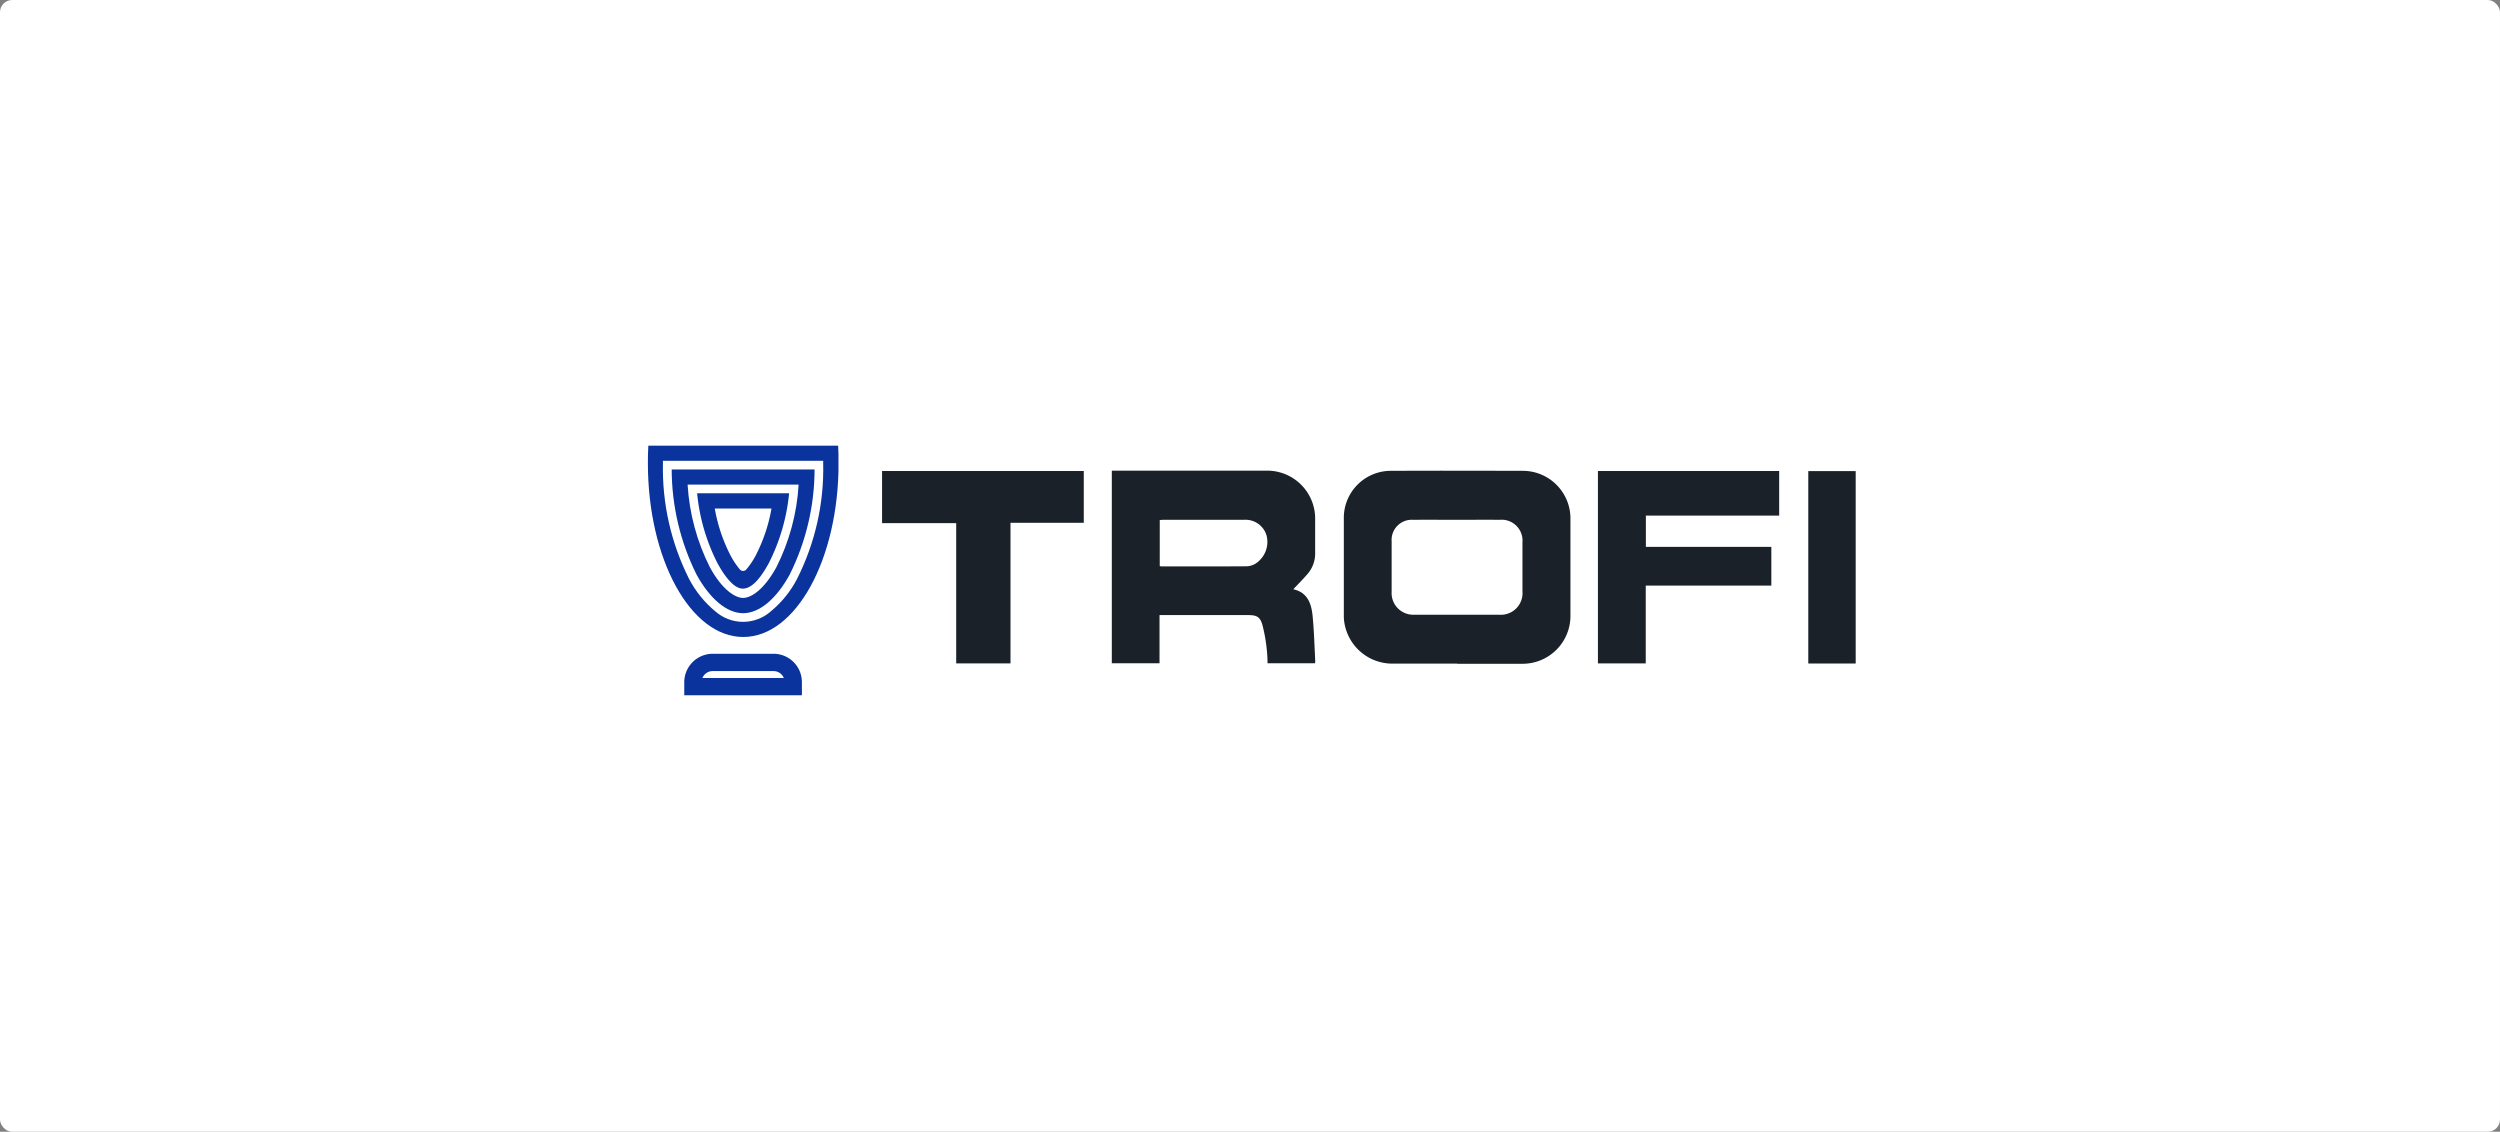 <svg id="Group_55227" data-name="Group 55227" xmlns="http://www.w3.org/2000/svg" xmlns:xlink="http://www.w3.org/1999/xlink" width="204.707" height="92.671" viewBox="0 0 204.707 92.671">
  <rect x="0" y="0" width="204.707" height="92.671" fill="#808080" stroke="none"/>
  <defs>
    <clipPath id="clip-path">
      <path id="Path_14063" data-name="Path 14063" d="M104.72,35.166a8.618,8.618,0,0,1-2.153-2.667,20.09,20.09,0,0,1-2.135-9.464v-.195h13.123v.195a19.984,19.984,0,0,1-2.136,9.464,8.494,8.494,0,0,1-2.153,2.667,3.435,3.435,0,0,1-4.546,0M99.235,21.6c-.027.47-.035.948-.035,1.435,0,7.86,3.491,14.231,7.807,14.231s7.807-6.371,7.807-14.231c0-.487-.009-.966-.035-1.435Z" transform="translate(-99.2 -21.6)"/>
    </clipPath>
    <clipPath id="clip-path-2">
      <path id="Path_14064" data-name="Path 14064" d="M124.328,51.61a17.331,17.331,0,0,1-1.825-6.77h9.091a17.287,17.287,0,0,1-1.825,6.77c-1.019,1.852-2.074,2.508-2.72,2.508s-1.71-.656-2.72-2.508M121.2,43.6a19.445,19.445,0,0,0,2.038,8.613c1.1,2,2.49,3.155,3.81,3.155s2.712-1.152,3.81-3.155A19.385,19.385,0,0,0,132.9,43.6Z" transform="translate(-121.2 -43.6)"/>
    </clipPath>
  </defs>
  <rect id="Rectangle_581" data-name="Rectangle 581" width="204.707" height="92.671" rx="1" fill="#fff"/>
  <g id="Group_891" data-name="Group 891" transform="translate(53.051 36.493)">
    <path id="Path_14059" data-name="Path 14059" d="M751.586,60.485h-5.219a3.981,3.981,0,0,1-4.032-3.411,3.561,3.561,0,0,1-.035-.532v-7.9a3.852,3.852,0,0,1,3.89-3.943c3.589-.018,7.178-.009,10.766,0a3.9,3.9,0,0,1,3.9,3.952v7.842a3.92,3.92,0,0,1-3.987,4.005h-5.281Zm-.036-11.776c-1.2,0-2.392-.009-3.589,0a1.649,1.649,0,0,0-1.746,1.754v4.156A1.774,1.774,0,0,0,748.1,56.48h6.912a1.772,1.772,0,0,0,1.914-1.923V50.57a1.71,1.71,0,0,0-1.861-1.861c-1.17-.009-2.348,0-3.518,0" transform="translate(-685.315 -42.639)" fill="#1b2129"/>
    <path id="Path_14060" data-name="Path 14060" d="M542.76,54.412c1.187.257,1.488,1.2,1.586,2.215.115,1.232.151,2.472.213,3.7a.486.486,0,0,1-.027.142h-3.881a11.144,11.144,0,0,0-.071-1.214,13.059,13.059,0,0,0-.355-1.949c-.186-.638-.47-.78-1.143-.78h-7.275v3.943H527.9V44.7h12.609a3.93,3.93,0,0,1,4.041,4.058v2.623a2.56,2.56,0,0,1-.665,1.825c-.354.408-.735.789-1.125,1.205m-10.935-1.9c.053.009.089.027.115.027,2.339,0,4.67.009,7.009-.009a1.52,1.52,0,0,0,.691-.2,2.118,2.118,0,0,0,.93-2.33,1.8,1.8,0,0,0-1.843-1.276H532.18c-.115,0-.23.009-.354.018Z" transform="translate(-489.913 -42.653)" fill="#1b2129"/>
    <path id="Path_14061" data-name="Path 14061" d="M981.016,60.755H977.1V45h14.842v3.651H981.026v2.561H991.3v3.172H981.016Z" transform="translate(-899.309 -42.927)" fill="#1b2129"/>
    <path id="Path_14062" data-name="Path 14062" d="M315.6,45h16.517v4.244h-6v11.51H321.67V49.271H315.6Z" transform="translate(-296.425 -42.927)" fill="#1b2129"/>
    <rect id="Rectangle_483" data-name="Rectangle 483" width="3.881" height="15.755" transform="translate(95.017 2.082)" fill="#1b2129"/>
    <g id="Group_890" data-name="Group 890">
      <g id="Group_887" data-name="Group 887">
        <g id="Group_886" data-name="Group 886" clip-path="url(#clip-path)">
          <rect id="Rectangle_484" data-name="Rectangle 484" width="15.613" height="15.666" transform="translate(-0.009)" fill="#0a339d"/>
        </g>
      </g>
      <g id="Group_889" data-name="Group 889" transform="translate(1.949 1.949)">
        <g id="Group_888" data-name="Group 888" clip-path="url(#clip-path-2)">
          <rect id="Rectangle_485" data-name="Rectangle 485" width="11.697" height="11.767" transform="translate(0 0)" fill="#0a339d"/>
        </g>
      </g>
      <path id="Path_14065" data-name="Path 14065" d="M147.456,70.73a13.387,13.387,0,0,1-1.311-3.881h4.643a13.387,13.387,0,0,1-1.311,3.881,6.259,6.259,0,0,1-.753,1.108.345.345,0,0,1-.523,0,6.68,6.68,0,0,1-.744-1.108M144.7,65.6a15.94,15.94,0,0,0,1.666,5.724c.86,1.568,1.568,2.1,2.1,2.082.558-.018,1.241-.505,2.1-2.082a16.064,16.064,0,0,0,1.666-5.724Z" transform="translate(-140.668 -61.701)" fill="#0a339d"/>
      <path id="Path_14066" data-name="Path 14066" d="M140.11,215.318a.9.9,0,0,1,.842.567h-6.663a.9.9,0,0,1,.842-.567h4.98m0-1.418h-4.98a2.333,2.333,0,0,0-2.33,2.33V217.3h9.632V216.23a2.32,2.32,0,0,0-2.322-2.33" transform="translate(-129.823 -196.86)" fill="#0a339d"/>
      <line id="Line_38" data-name="Line 38" x2="0.044" y2="0.009" transform="translate(2.091 4.271)" fill="#fff"/>
    </g>
  </g>
</svg>
